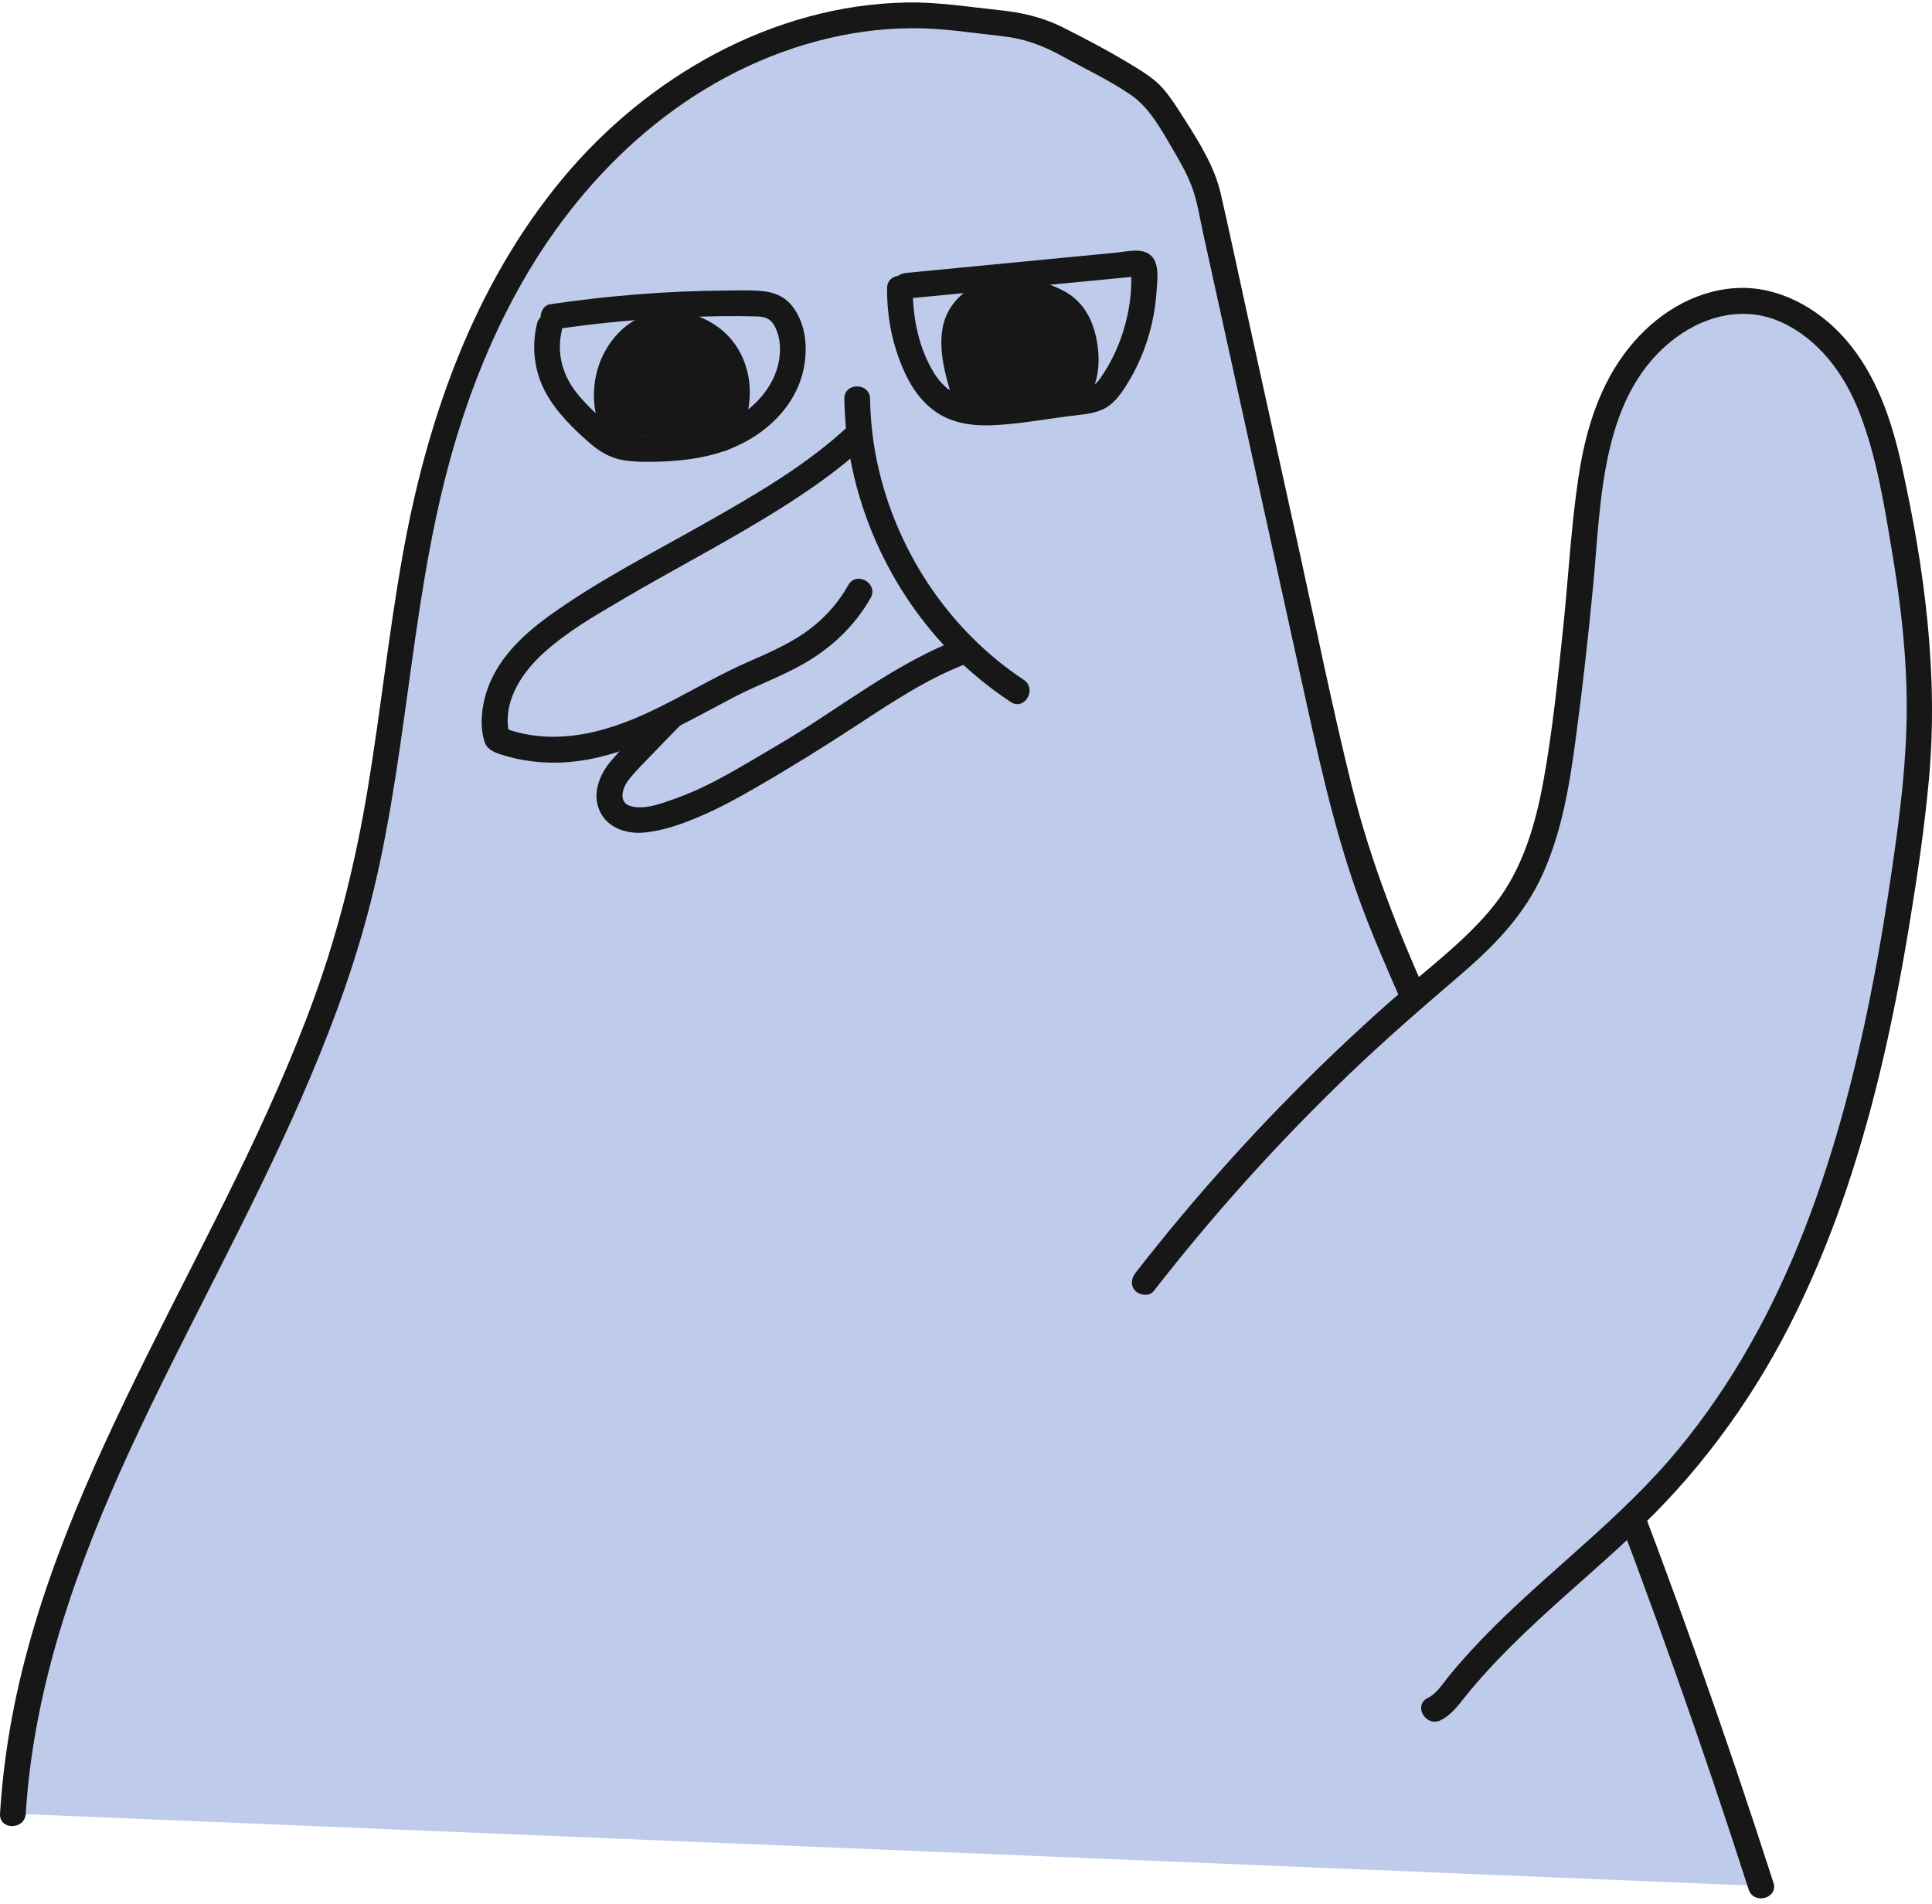 <svg width="280" height="276" viewBox="0 0 280 276" fill="none" xmlns="http://www.w3.org/2000/svg">
<g clip-path="url(#clip0_6174_7980)">
<path d="M255.216 273.357C241.855 231.79 226.07 190.999 207.965 151.26C204.257 143.129 200.445 135.02 197.596 126.545C194.91 118.563 193.097 110.312 191.284 102.084C185.876 77.466 180.46 52.856 175.052 28.238C174.224 24.471 169.763 17.496 167.45 14.408C165.525 11.834 158.886 8.805 156.103 7.194C148.658 2.897 147.995 3.882 139.483 2.696C120.997 0.107 101.989 7.985 88.591 20.98C75.193 33.975 66.957 51.566 62.504 69.693C57.55 89.857 56.946 110.917 51.732 131.014C39.863 176.766 4.674 215.699 1.877 262.875" fill="#BECBEB"/>
<path d="M257.014 272.864C250.039 251.17 242.415 229.693 234.134 208.462C225.861 187.246 216.872 166.351 207.435 145.635C202.735 135.318 198.647 124.941 195.909 113.923C193.172 102.904 190.814 91.297 188.33 79.973C185.846 68.648 183.265 56.944 180.736 45.426C179.46 39.622 178.237 33.811 176.909 28.022C176.044 24.247 173.865 20.726 171.806 17.496C170.814 15.944 169.815 14.318 168.621 12.915C167.502 11.595 165.958 10.603 164.496 9.7C161.154 7.649 157.595 5.746 154.089 3.993C151.098 2.494 148.166 1.823 144.854 1.472C140.385 1.002 135.961 0.286 131.456 0.36C111.985 0.704 93.776 11.14 81.519 25.903C68.546 41.532 61.795 61.025 58.296 80.793C56.319 91.953 55.133 103.24 53.276 114.423C51.582 124.643 49.135 134.646 45.614 144.397C39.102 162.442 29.814 179.309 21.302 196.459C12.97 213.252 5.114 230.626 1.69 249.179C0.855 253.707 0.288 258.287 0.004 262.883C-0.145 265.277 3.585 265.27 3.734 262.883C4.868 244.412 11.172 226.806 18.856 210.126C26.539 193.446 36.103 176.489 43.675 159.16C47.42 150.588 50.762 141.823 53.194 132.781C56.058 122.166 57.58 111.252 59.08 100.376C60.579 89.499 62.056 78.637 64.853 68.029C67.33 58.63 70.814 49.484 75.618 41.024C85.01 24.478 99.773 10.924 118.446 5.955C122.907 4.769 127.487 4.113 132.105 4.09C136.722 4.068 140.907 4.777 145.301 5.254C148.472 5.597 151.172 6.604 153.962 8.149C157.252 9.969 160.714 11.595 163.824 13.706C166.622 15.608 168.323 18.831 170.001 21.688C171.001 23.389 171.993 25.135 172.702 26.985C173.53 29.148 173.858 31.513 174.358 33.766C176.849 45.105 179.341 56.444 181.84 67.783C184.339 79.122 186.823 90.461 189.322 101.8C191.821 113.14 194.186 123.457 198.297 133.818C202.422 144.225 207.375 154.296 211.889 164.538C216.402 174.781 220.766 185.076 224.973 195.445C233.373 216.161 241.154 237.123 248.3 258.302C250.046 263.472 251.754 268.657 253.425 273.856C254.156 276.131 257.76 275.162 257.021 272.864H257.014Z" fill="#171717"/>
<path d="M165.891 185.799C178.125 170.066 191.978 155.594 207.159 142.681C211.53 138.966 216.081 135.303 219.304 130.558C224.078 123.524 225.48 114.803 226.592 106.373C227.726 97.757 228.666 89.111 229.427 80.45C230.143 72.244 230.755 63.792 234.403 56.407C238.05 49.022 245.615 42.904 253.821 43.643C260.139 44.21 265.57 48.723 268.815 54.176C272.06 59.63 273.463 65.948 274.671 72.177C276.7 82.606 278.334 93.169 278.192 103.785C278.103 110.849 277.223 117.877 276.23 124.874C271.598 157.377 263.474 191.178 241.154 215.258C231.441 225.74 219.371 233.968 210.538 245.21C209.77 246.187 208.987 247.217 207.853 247.724" fill="#BECBEB"/>
<path d="M167.211 187.12C175.88 175.982 185.347 165.471 195.529 155.698C200.58 150.857 205.846 146.269 211.165 141.726C216.484 137.183 220.893 132.729 223.638 126.567C226.384 120.406 227.458 113.833 228.346 107.231C229.353 99.719 230.196 92.192 230.912 84.65C232.068 72.408 231.986 56.937 242.982 48.865C247.391 45.627 252.993 44.359 258.126 46.679C263.631 49.171 267.361 54.318 269.494 59.824C272.046 66.403 273.142 73.587 274.299 80.517C275.537 87.94 276.373 95.452 276.335 102.994C276.298 110.536 275.365 117.951 274.291 125.359C273.389 131.625 272.359 137.869 271.121 144.076C268.674 156.407 265.421 168.634 260.677 180.294C256.037 191.685 249.823 202.569 241.714 211.857C232.978 221.853 222.042 229.582 213.09 239.354C211.986 240.563 210.912 241.793 209.882 243.069C209.002 244.158 208.204 245.479 206.913 246.113C204.757 247.172 206.645 250.387 208.793 249.335C210.248 248.619 211.195 247.359 212.187 246.12C213.247 244.792 214.351 243.509 215.492 242.256C217.775 239.749 220.192 237.37 222.676 235.065C227.697 230.387 232.971 225.978 237.917 221.219C247.256 212.222 254.761 201.637 260.423 189.984C266.085 178.332 269.979 166.09 272.896 153.58C274.373 147.231 275.597 140.831 276.656 134.4C277.812 127.358 278.879 120.279 279.536 113.169C280.968 97.824 278.931 82.442 275.604 67.455C274.142 60.875 271.934 54.266 267.413 49.118C263.437 44.59 257.603 41.345 251.441 41.763C245.28 42.181 239.879 45.687 236.119 50.357C231.844 55.668 229.83 62.233 228.808 68.887C227.682 76.22 227.316 83.665 226.54 91.036C225.764 98.391 225.026 105.799 223.705 113.08C222.542 119.518 220.662 126.015 216.529 131.215C212.396 136.415 206.481 140.719 201.356 145.262C190.561 154.826 180.483 165.195 171.217 176.251C168.95 178.958 166.742 181.704 164.571 184.486C163.951 185.277 163.795 186.351 164.571 187.127C165.212 187.769 166.585 187.925 167.211 187.127V187.12Z" fill="#171717"/>
<path d="M130.425 41.763C130.366 45.389 131.06 49.022 132.44 52.379C133.365 54.624 134.663 56.817 136.684 58.168C139.892 60.316 144.107 59.891 147.926 59.384C150.873 58.996 153.812 58.6 156.759 58.212C157.647 58.093 158.557 57.966 159.325 57.526C160.146 57.056 160.743 56.273 161.265 55.482C164.435 50.73 166.047 44.956 165.8 39.242C165.785 38.958 165.763 38.645 165.562 38.436C165.308 38.16 164.875 38.182 164.502 38.212C153.432 39.279 142.361 40.353 131.291 41.42" fill="#BECBEB"/>
<path d="M128.561 41.763C128.531 45.21 129.083 48.686 130.269 51.924C131.358 54.885 132.88 57.735 135.498 59.607C138.117 61.48 141.295 61.786 144.324 61.614C147.74 61.42 151.157 60.816 154.544 60.361C156.259 60.13 158.124 60.085 159.728 59.376C161.213 58.727 162.19 57.466 163.048 56.146C164.831 53.401 166.136 50.297 166.89 47.112C167.27 45.486 167.516 43.815 167.628 42.144C167.725 40.622 168.061 38.294 166.882 37.116C165.614 35.847 163.488 36.444 161.921 36.601C160.079 36.78 158.229 36.959 156.386 37.138C148.024 37.944 139.661 38.757 131.291 39.562C130.291 39.659 129.426 40.353 129.426 41.427C129.426 42.36 130.284 43.389 131.291 43.292C137.013 42.74 142.727 42.188 148.449 41.636C151.276 41.36 154.103 41.092 156.938 40.816C158.356 40.681 159.766 40.54 161.183 40.405C161.921 40.331 162.66 40.264 163.399 40.189C163.704 40.159 164.01 40.129 164.324 40.1C164.458 40.085 164.6 40.07 164.734 40.062C164.704 40.017 164.667 40.017 164.622 40.047L163.951 39.376C163.809 39.145 163.951 39.398 163.943 39.562C163.943 39.831 163.958 40.1 163.958 40.368C163.958 40.853 163.943 41.338 163.921 41.823C163.869 42.733 163.779 43.636 163.622 44.538C163.302 46.396 162.787 48.223 162.086 49.977C161.384 51.73 160.526 53.281 159.497 54.773C159.124 55.31 158.691 55.818 158.072 56.056C157.267 56.362 156.319 56.4 155.469 56.511C151.493 57.041 147.442 57.839 143.421 57.921C141.854 57.951 140.228 57.832 138.773 57.198C137.319 56.564 136.192 55.4 135.364 54.057C133.134 50.439 132.253 45.971 132.291 41.763C132.313 39.361 128.583 39.361 128.561 41.763Z" fill="#171717"/>
<path d="M80.169 45.896C89.778 44.471 99.505 43.829 109.218 43.993C110.21 44.008 111.247 44.046 112.135 44.508C113.164 45.053 113.836 46.105 114.261 47.194C116.238 52.296 113.366 58.324 108.845 61.397C104.317 64.478 98.588 65.157 93.112 65.06C91.754 65.038 90.359 64.963 89.099 64.441C87.726 63.867 86.622 62.807 85.555 61.77C83.593 59.861 81.594 57.906 80.4 55.444C79.207 52.975 78.916 50.073 79.595 47.417" fill="#BECBEB"/>
<path d="M80.668 47.694C87.054 46.754 93.492 46.179 99.937 45.948C103.175 45.829 106.435 45.761 109.68 45.866C110.814 45.903 111.612 46.127 112.194 47.149C112.686 48.007 112.955 49.029 113.022 50.014C113.328 54.84 109.926 58.98 105.786 61.017C103.458 62.158 100.832 62.748 98.266 63.001C96.864 63.143 95.461 63.195 94.059 63.195C92.656 63.195 91.157 63.255 89.851 62.725C88.456 62.158 87.382 60.928 86.33 59.898C85.278 58.869 84.137 57.75 83.249 56.519C81.422 53.99 80.683 50.968 81.422 47.91C81.981 45.575 78.385 44.583 77.826 46.918C77.005 50.305 77.431 53.878 79.109 56.944C80.646 59.749 83.145 62.218 85.555 64.292C86.935 65.478 88.449 66.373 90.262 66.687C91.925 66.97 93.634 66.963 95.32 66.918C98.572 66.836 101.892 66.448 104.98 65.374C110.635 63.412 115.663 58.906 116.603 52.736C117.05 49.812 116.633 46.567 114.693 44.217C113.574 42.867 112.007 42.315 110.307 42.173C108.516 42.024 106.681 42.099 104.883 42.114C96.453 42.181 88.046 42.874 79.706 44.105C78.706 44.255 78.162 45.515 78.4 46.403C78.691 47.47 79.691 47.85 80.698 47.709L80.668 47.694Z" fill="#171717"/>
<path d="M89.494 63.143C87.472 59.719 87.405 55.228 89.33 51.752C90.083 50.387 91.128 49.171 92.426 48.313C95.902 46.023 100.922 46.769 103.892 49.685C107.524 53.244 107.83 59.659 104.555 63.546" fill="#171717"/>
<path d="M91.105 62.203C89.769 59.883 89.456 57.145 90.165 54.602C90.836 52.215 92.604 49.924 94.842 49.193C95.894 48.85 97.103 48.753 98.072 48.872C99.326 49.037 100.348 49.417 101.347 50.036C103.279 51.222 104.406 53.147 104.838 55.43C105.032 56.437 105.003 57.929 104.756 58.988C104.48 60.197 103.958 61.353 103.242 62.226C102.6 63.002 102.481 64.106 103.242 64.867C103.899 65.523 105.234 65.65 105.883 64.867C109.978 59.883 109.62 51.782 104.406 47.664C101.72 45.545 98.236 44.687 94.879 45.336C91.269 46.03 88.486 48.82 87.099 52.125C85.487 55.974 85.801 60.473 87.882 64.083C89.083 66.165 92.306 64.285 91.105 62.203Z" fill="#171717"/>
<path d="M140.393 59.249L139.289 55.273C138.416 52.14 137.588 48.611 139.199 45.791C140.273 43.911 142.302 42.703 144.421 42.293C146.54 41.882 148.748 42.196 150.822 42.822C152.679 43.382 154.544 44.255 155.686 45.829C156.402 46.813 156.775 47.999 157.036 49.193C157.715 52.341 157.439 56.064 154.977 58.145" fill="#171717"/>
<path d="M142.19 58.749C141.422 55.997 140.333 53.132 140.169 50.26C140.019 47.761 140.937 45.635 143.302 44.568C145.667 43.501 148.68 44.001 151.12 44.874C152.194 45.255 153.283 45.822 154.022 46.709C154.82 47.664 155.118 48.984 155.335 50.178C155.752 52.491 155.514 55.176 153.656 56.81C152.903 57.474 152.977 58.764 153.656 59.451C154.402 60.197 155.536 60.122 156.297 59.451C158.699 57.325 159.452 53.93 159.154 50.834C158.803 47.217 157.468 43.882 154.096 42.129C150.933 40.48 146.89 39.712 143.399 40.607C140.086 41.457 137.259 44.016 136.625 47.448C135.857 51.581 137.505 55.81 138.595 59.734C139.236 62.047 142.839 61.062 142.19 58.742V58.749Z" fill="#171717"/>
<path d="M97.386 103.688C95.946 105.128 90.992 110.253 89.694 111.812C88.396 113.371 87.74 115.796 88.978 117.407C90.261 119.085 92.79 119.018 94.857 118.556C101.406 117.079 107.166 113.326 112.992 109.992C121.242 105.262 131.127 97.444 140.071 94.207" fill="#BECBEB"/>
<path d="M96.065 102.375C93.537 104.911 90.993 107.478 88.65 110.178C87.039 112.036 85.868 114.654 86.748 117.123C87.725 119.876 90.59 120.92 93.313 120.674C96.222 120.413 99.049 119.361 101.713 118.212C104.376 117.064 107.054 115.594 109.635 114.102C114.551 111.26 119.348 108.276 124.107 105.165C129.329 101.748 134.67 98.168 140.571 96.012C141.519 95.668 142.153 94.743 141.877 93.714C141.623 92.804 140.534 92.065 139.579 92.409C129.725 96.012 121.526 102.86 112.544 108.097C107.837 110.834 103.145 113.863 97.998 115.698C96.08 116.385 93.462 117.436 91.395 116.84C89.56 116.31 90.187 114.206 91.097 113.05C92.216 111.618 93.566 110.335 94.82 109.022C96.073 107.709 97.401 106.329 98.714 105.008C100.415 103.307 97.774 100.667 96.073 102.367L96.065 102.375Z" fill="#171717"/>
<path d="M124.562 62.8C113.32 73.483 93.76 81.562 81.071 90.476C78.311 92.416 75.678 94.632 73.872 97.474C72.067 100.316 71.164 103.874 72.067 107.119C77.744 109.544 84.331 108.858 90.165 106.829C95.998 104.799 101.302 101.532 106.8 98.727C111.702 96.228 119.84 94.206 124.562 85.732" fill="#BECBEB"/>
<path d="M123.242 61.487C116.975 67.41 109.351 71.774 101.892 75.997C94.432 80.219 86.621 84.195 79.616 89.238C75.633 92.11 71.933 95.646 70.455 100.465C69.777 102.666 69.508 105.396 70.261 107.619C70.709 108.947 72.47 109.328 73.693 109.678C74.991 110.051 76.319 110.268 77.654 110.409C88.068 111.499 97.378 105.769 106.211 101.129C109.538 99.384 113.104 98.115 116.379 96.258C120.444 93.96 123.861 90.752 126.174 86.672C127.36 84.583 124.137 82.696 122.951 84.792C121.28 87.746 118.967 90.193 116.133 92.05C113.678 93.654 110.985 94.811 108.307 95.989C100.884 99.249 94.208 104.143 86.218 106.045C81.675 107.127 76.923 107.142 72.559 105.322L73.865 106.627C72.641 101.92 75.543 97.541 78.907 94.527C82.272 91.513 86.084 89.328 89.844 87.105C97.871 82.36 106.196 78.13 114.051 73.102C118.221 70.432 122.279 67.53 125.89 64.121C127.636 62.464 124.995 59.831 123.249 61.48L123.242 61.487Z" fill="#171717"/>
<path d="M124.234 57.794C124.436 74.542 133.418 90.939 147.42 100.13L124.234 57.794Z" fill="#BECBEB"/>
<path d="M122.369 57.794C122.571 71.349 128.188 84.598 137.573 94.355C140.251 97.138 143.257 99.615 146.48 101.748C148.487 103.076 150.359 99.846 148.36 98.525C137.864 91.588 130.352 80.51 127.42 68.313C126.592 64.859 126.152 61.353 126.099 57.802C126.062 55.407 122.332 55.4 122.369 57.802V57.794Z" fill="#171717"/>
</g>
<defs>
<clipPath id="clip0_6174_7980">
<rect width="280" height="274.797" fill="white" transform="translate(0 0.355)"/>
</clipPath>
</defs>
</svg>
